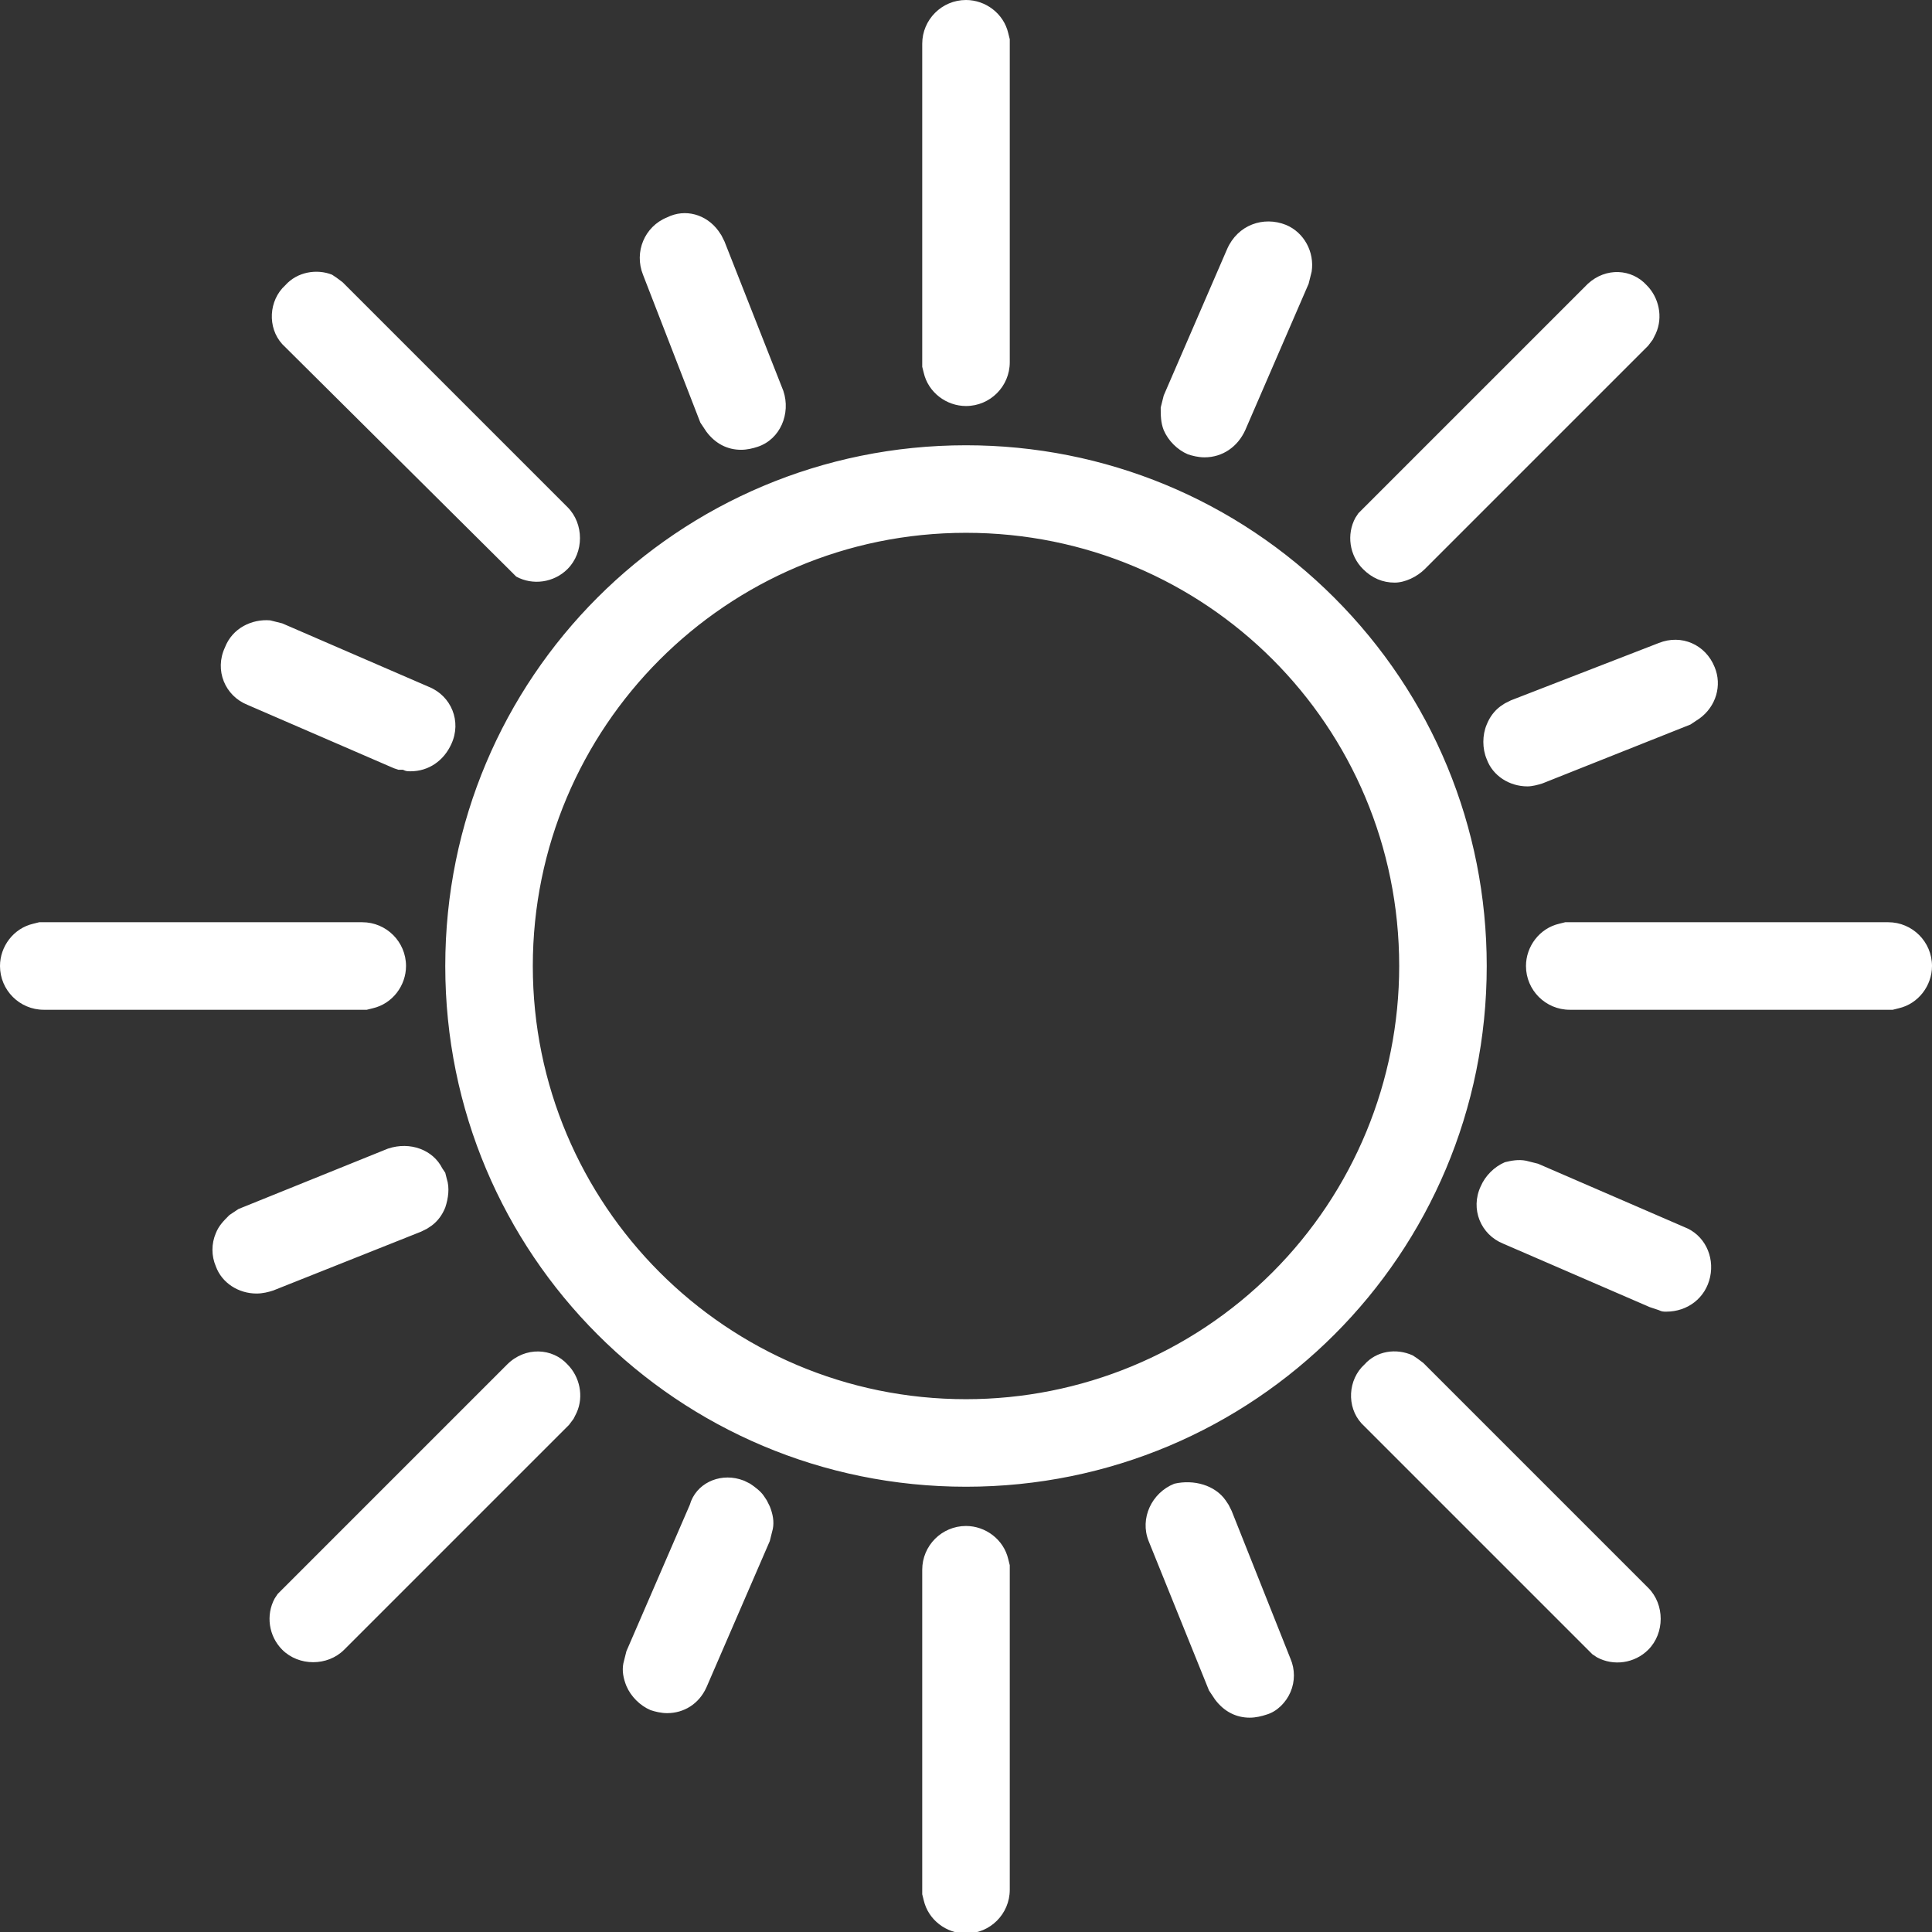 <?xml version="1.0" encoding="utf-8"?>
<!-- Generator: Adobe Illustrator 25.2.0, SVG Export Plug-In . SVG Version: 6.00 Build 0)  -->
<svg version="1.1" id="Layer_1" xmlns="http://www.w3.org/2000/svg" xmlns:xlink="http://www.w3.org/1999/xlink" x="0px" y="0px"
	 viewBox="0 0 128 128" style="enable-background:new 0 0 128 128;" xml:space="preserve">
<rect x="0" y="0" width="128" height="128" fill="#333333" stroke="none"/>
<style type="text/css">
	.st0{fill:#fff;}
</style>
<g id="Page-1">
	<g id="Summer" transform="translate(1, -3)">
		<g id="summer" transform="translate(-1, 3)">
			<path id="Combined-Shape" class="st0" d="M64,101.1c1.3,0,2.5,0.9,2.8,2.2l0.1,0.4l0,0.4v21.1c0,1.6-1.3,2.9-2.9,2.9
				c-1.3,0-2.5-0.9-2.8-2.2l-0.1-0.4l0-0.4V104C61.1,102.4,62.4,101.1,64,101.1z M81.2,99.4l0.2,0.3l0.2,0.4l3.9,9.8
				c0.3,0.7,0.3,1.5,0,2.2c-0.3,0.7-0.9,1.3-1.6,1.5c-0.3,0.1-0.7,0.2-1.1,0.2c-0.9,0-1.7-0.4-2.3-1.2l-0.2-0.3l-0.2-0.3l-4-9.9
				c-0.6-1.5,0.2-3.2,1.7-3.8C79.1,98,80.5,98.4,81.2,99.4z M49,98l0.3,0.1l0.4,0.2c0.3,0.2,0.7,0.5,0.9,0.8l0.2,0.3l0.2,0.4
				c0.2,0.5,0.3,1,0.2,1.5l-0.1,0.4l-0.1,0.4l-4.2,9.7c-0.5,1.1-1.5,1.7-2.6,1.7c-0.4,0-0.8-0.1-1.1-0.2c-0.7-0.3-1.3-0.9-1.6-1.6
				c-0.2-0.5-0.3-1-0.2-1.5l0.1-0.4l0.1-0.4l4.2-9.7C46.1,98.3,47.6,97.6,49,98z M37.6,90.4c0.8,0.8,1.1,2.1,0.6,3.2L38,94l-0.3,0.4
				l-14.9,14.9c-1.1,1.1-3,1.1-4.1,0c-0.9-0.9-1.1-2.3-0.5-3.4l0.2-0.3l0.3-0.3l14.9-14.9C34.8,89.2,36.6,89.3,37.6,90.4z
				 M93.6,89.8l0.3,0.2l0.4,0.3l14.9,14.9c1.1,1.1,1.1,3,0,4.1c-0.9,0.9-2.3,1.1-3.4,0.5l-0.3-0.2l-0.3-0.3L90.2,94.3
				c-1-1.1-0.9-2.9,0.2-3.9C91.2,89.5,92.5,89.3,93.6,89.8z M64,29.5c9.2,0,17.9,3.6,24.4,10.1c6.5,6.5,10.1,15.2,10.1,24.4
				c0,19.1-15.4,34.5-34.5,34.5S29.5,83.1,29.5,64S44.9,29.5,64,29.5z M64,35.3c-15.9,0-28.7,12.9-28.7,28.7S48.1,92.7,64,92.7
				c7.6,0,14.9-3,20.3-8.4s8.4-12.7,8.4-20.3C92.7,48.1,79.9,35.3,64,35.3z M101.1,76.9l0.4,0.1l0.4,0.1l9.7,4.2
				c1.3,0.5,2,1.9,1.7,3.3c-0.3,1.4-1.5,2.3-2.9,2.3c-0.2,0-0.3,0-0.5-0.1l-0.3-0.1l-0.3-0.1l-9.7-4.2c-1.5-0.6-2.2-2.3-1.5-3.8
				c0.3-0.7,0.9-1.3,1.6-1.6C100.1,76.9,100.6,76.8,101.1,76.9z M29.3,77.4l0.2,0.3l0.1,0.4c0.2,0.6,0.1,1.3-0.1,1.9
				c-0.2,0.5-0.5,0.9-0.9,1.2l-0.3,0.2l-0.4,0.2l-9.8,3.9c-0.3,0.1-0.7,0.2-1.1,0.2c-1.2,0-2.3-0.7-2.7-1.8c-0.3-0.7-0.3-1.5,0-2.2
				c0.2-0.5,0.5-0.8,0.9-1.2l0.3-0.2l0.3-0.2l9.9-4C27.2,75.6,28.7,76.2,29.3,77.4z M125.1,61.1c1.6,0,2.9,1.3,2.9,2.9
				c0,1.3-0.9,2.5-2.2,2.8l-0.4,0.1l-0.4,0H104c-1.6,0-2.9-1.3-2.9-2.9c0-1.3,0.9-2.5,2.2-2.8l0.4-0.1l0.4,0H125.1z M24,61.1
				c1.6,0,2.9,1.3,2.9,2.9c0,1.3-0.9,2.5-2.2,2.8l-0.4,0.1l-0.4,0H2.9C1.3,66.9,0,65.6,0,64c0-1.3,0.9-2.5,2.2-2.8l0.4-0.1l0.4,0H24
				z M113.6,44.2c0.5,1.2,0.1,2.6-1,3.4l-0.3,0.2L112,48l-9.8,3.9c-0.3,0.1-0.7,0.2-1,0.2c-1.2,0-2.3-0.7-2.7-1.8
				c-0.3-0.7-0.3-1.6,0-2.3c0.2-0.5,0.5-0.9,0.9-1.2l0.3-0.2l0.4-0.2l9.8-3.8C111.4,42,113,42.7,113.6,44.2z M17.9,41.1l0.4,0.1
				l0.4,0.1l9.7,4.2c1.5,0.6,2.2,2.3,1.5,3.8c-0.5,1.1-1.5,1.8-2.7,1.8c-0.2,0-0.3,0-0.5-0.1L26.4,51l-0.3-0.1l-9.7-4.2
				c-1.5-0.6-2.2-2.3-1.5-3.8C15.4,41.6,16.7,41,17.9,41.1z M109.1,18.9c0.8,0.8,1.1,2.1,0.6,3.2l-0.2,0.4l-0.3,0.4L94.4,37.7
				c-0.5,0.5-1.3,0.9-2,0.9c-0.8,0-1.5-0.3-2.1-0.9c-0.9-0.9-1.1-2.3-0.5-3.4L90,34l0.3-0.3l14.9-14.9
				C106.4,17.7,108.1,17.8,109.1,18.9z M22,18.2l0.3,0.2l0.4,0.3l14.9,14.9c1.1,1.1,1.1,3,0,4.1c-0.9,0.9-2.3,1.1-3.4,0.5L34,38
				l-0.3-0.3L18.7,22.8c-1-1.1-0.9-2.9,0.2-3.9C19.7,18,21,17.8,22,18.2z M85.2,14.9c1.2,0.5,1.9,1.8,1.7,3.1l-0.1,0.4l-0.1,0.4
				l-4.2,9.7c-0.5,1.1-1.5,1.8-2.7,1.8c-0.4,0-0.8-0.1-1.1-0.2c-0.7-0.3-1.3-0.9-1.6-1.6c-0.2-0.5-0.2-1-0.2-1.5l0.1-0.4l0.1-0.4
				l4.2-9.7C82,14.9,83.7,14.3,85.2,14.9z M47.6,15.3l0.2,0.3l0.2,0.4l3.9,9.9c0.5,1.5-0.2,3.2-1.7,3.7c-0.3,0.1-0.7,0.2-1.1,0.2
				c-0.9,0-1.7-0.4-2.3-1.2l-0.2-0.3l-0.2-0.3l-3.8-9.8c-0.6-1.5,0.1-3.2,1.6-3.8C45.4,13.8,46.8,14.2,47.6,15.3z M64,0
				c1.3,0,2.5,0.9,2.8,2.2l0.1,0.4l0,0.4V24c0,1.6-1.3,2.9-2.9,2.9c-1.3,0-2.5-0.9-2.8-2.2l-0.1-0.4l0-0.4V2.9C61.1,1.3,62.4,0,64,0
				z"/>
		</g>
	</g>
</g>
</svg>
